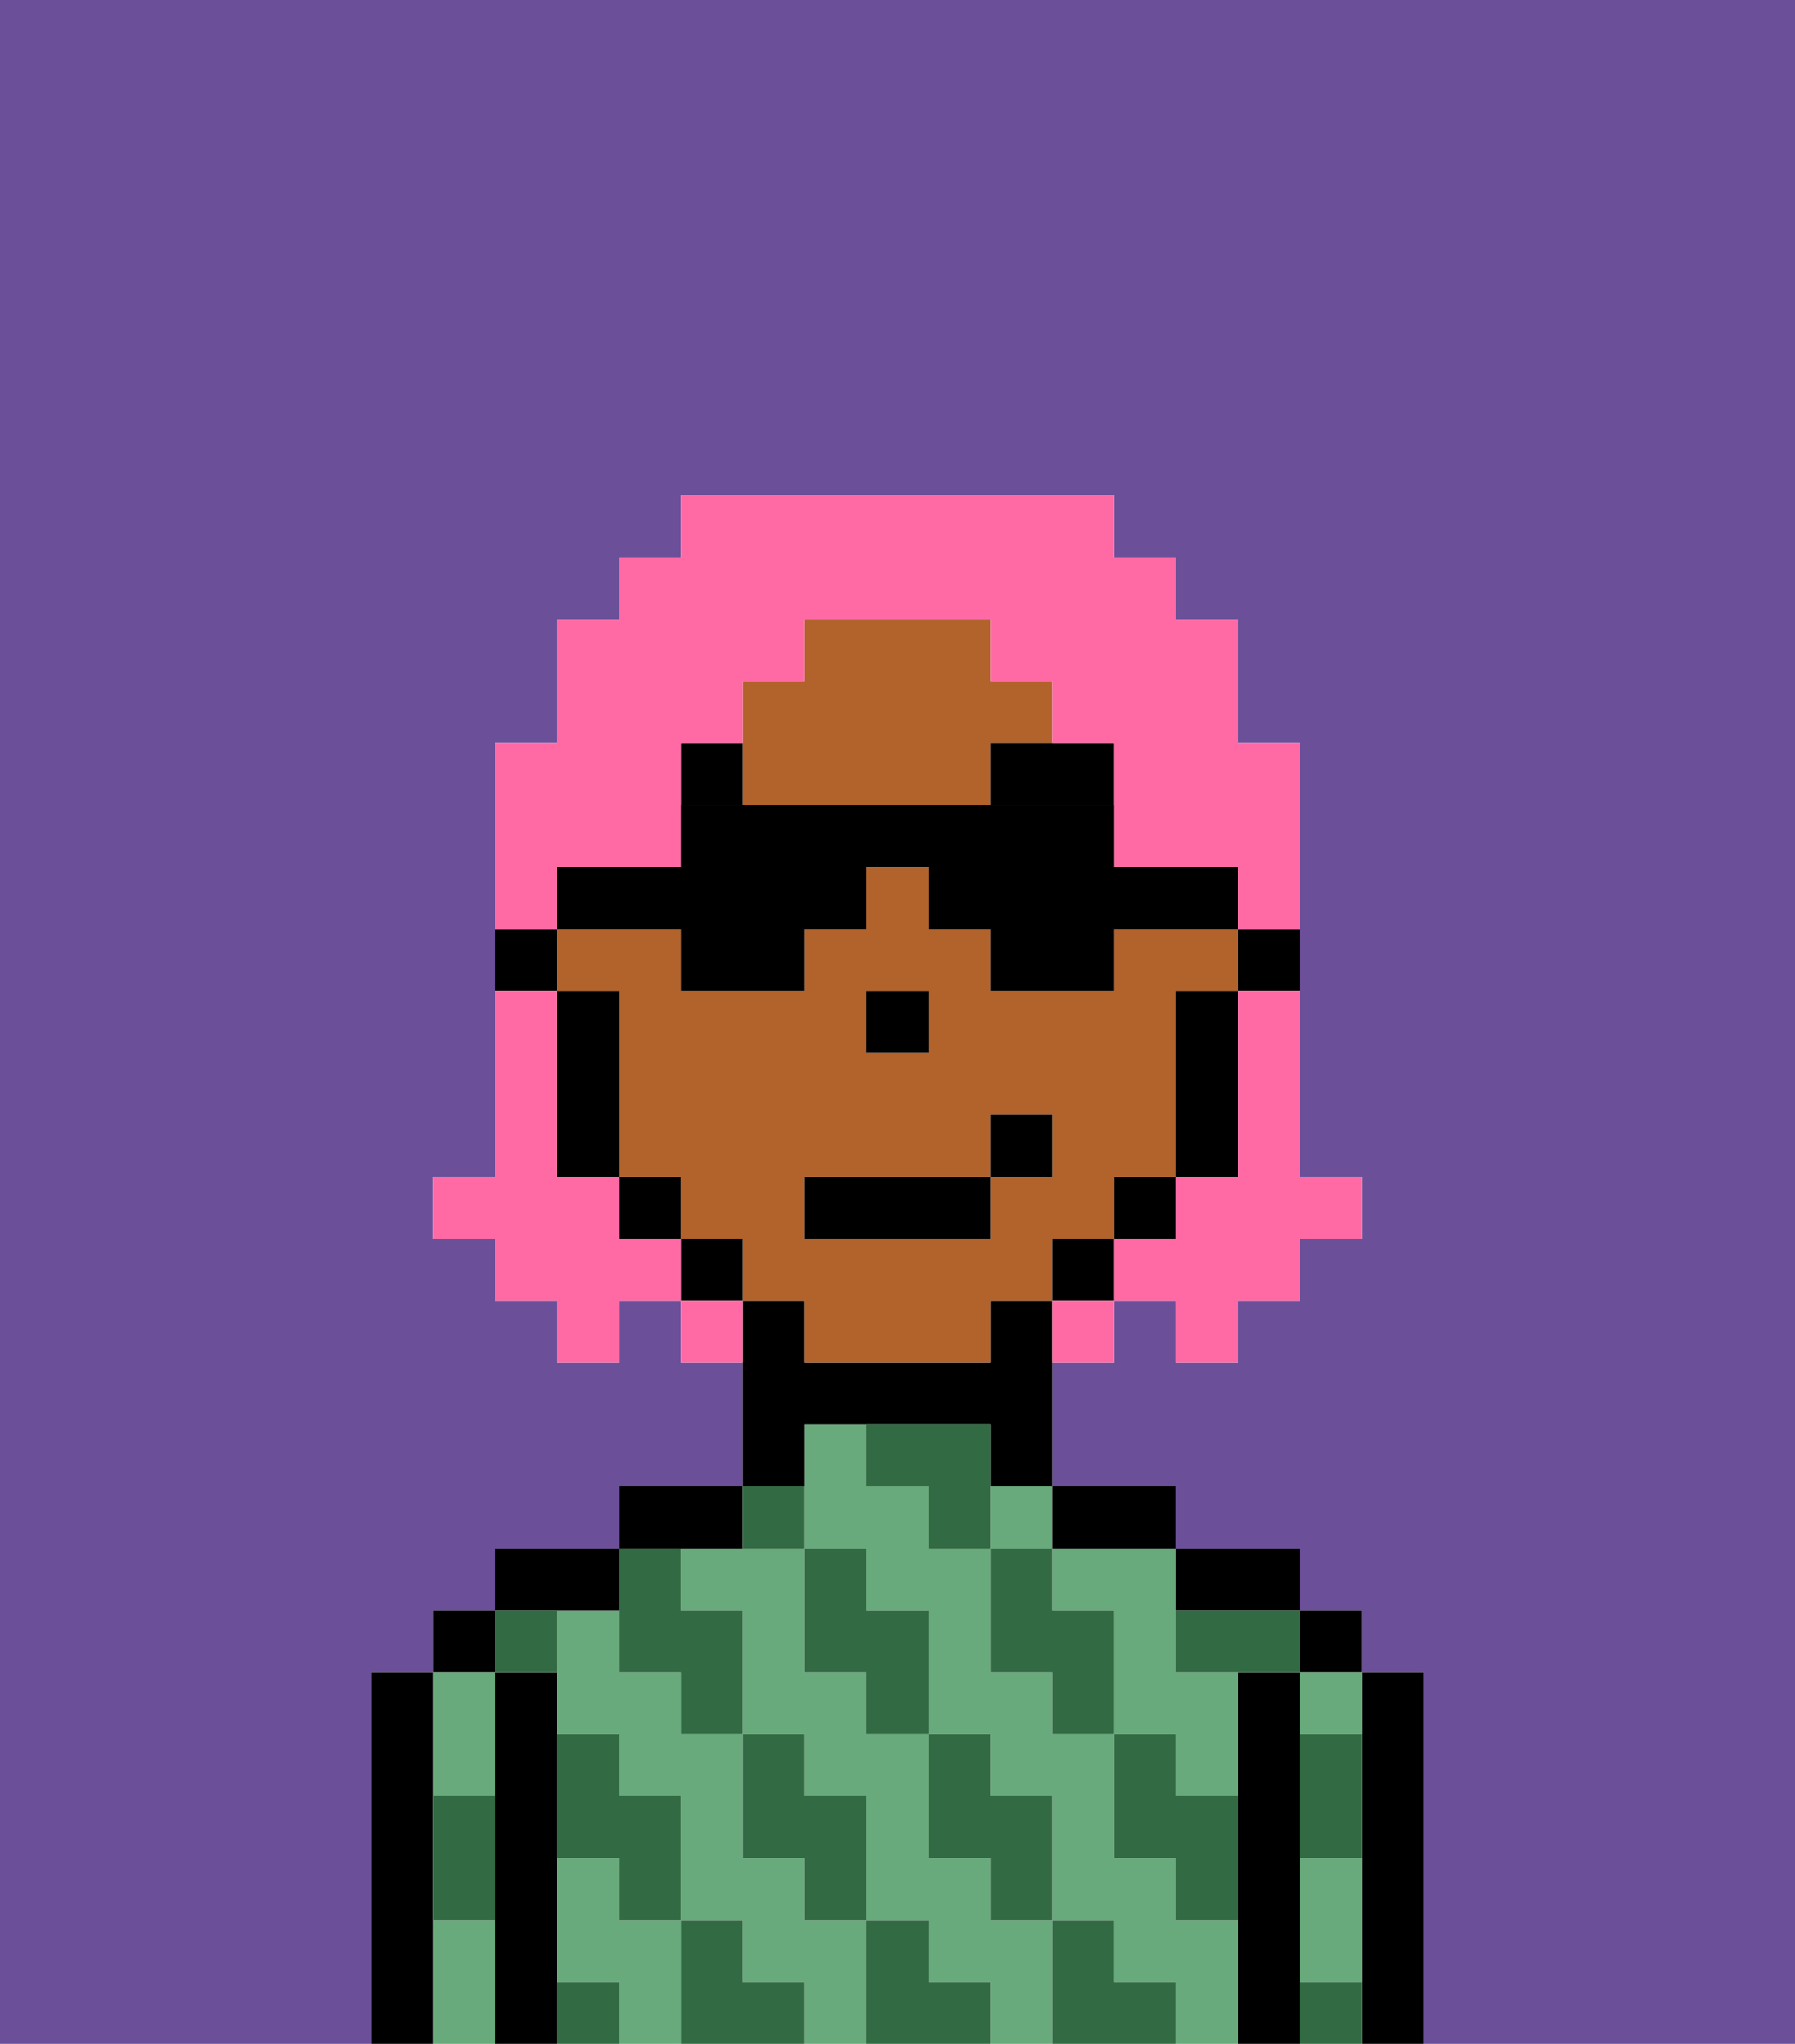 <svg xmlns="http://www.w3.org/2000/svg" viewBox="0 0 29 33"><defs><style>polygon,rect,path{shape-rendering:crispedges;}.la59-1{fill:#6b4f99;}.la59-2{fill:#000000;}.la59-3{fill:#68aa7b;}.la59-4{fill:#326b43;}.la59-5{fill:#b2622b;}.la59-6{fill:#000000;}.la59-7{fill:#ff6aa5;}</style></defs><rect class="la59-1" x="17" y="20" height="1"/><polygon class="la59-1" points="14 16 15 16 15 16 14 16 14 17 14 17 14 16"/><rect class="la59-1" x="16" y="21" height="1"/><rect class="la59-1" x="9" y="16" width="1"/><path class="la59-1" d="M0,33H6V27H7V26H8V25h2V24h2V22H11V21H10v1H9V21H8V20H7V19H8V15H8V12H9V10h1V9h1V8h7V9h1v1h1v2h1v3H20v1H19v3H18v1h0V19h1V16h1V15h1v4h1v1H21v1H20v1H19V21H18v1H17v2h2v1h2v1h1v1h1v6h6V0H0Z"/><rect class="la59-1" x="10" y="19" width="1"/><path class="la59-2" d="M23,27H22v6h1V27Z"/><rect class="la59-2" x="21" y="26" width="1" height="1"/><path class="la59-3" d="M21,28h1V27H21Z"/><path class="la59-3" d="M21,31v1h1V30H21Z"/><path class="la59-2" d="M21,31V27H20v6h1V31Z"/><path class="la59-2" d="M20,26h1V25H19v1Z"/><path class="la59-3" d="M19,31V30H18V28H17V27H16V25H15V24H14V23H13v2h1v1h1v2h1v1h1v2h1v1h1v1h1V31Z"/><rect class="la59-3" x="16" y="24" width="1" height="1"/><path class="la59-3" d="M13,31V30H12V28H11V27H10V26H9v2h1v1h1v2h1v1h1v1h1V31Z"/><path class="la59-3" d="M16,31V30H15V28H14V27H13V25H11v1h1v2h1v1h1v2h1v1h1v1h1V31Z"/><path class="la59-3" d="M17,25v1h1v2h1v1h1V27H19V25H17Z"/><path class="la59-3" d="M10,31V30H9v2h1v1h1V31Z"/><path class="la59-2" d="M18,25h1V24H17v1Z"/><path class="la59-2" d="M13,23h3v1h1V21H16v1H13V21H12v3h1Z"/><path class="la59-2" d="M12,25V24H10v1h2Z"/><path class="la59-2" d="M10,26V25H8v1h2Z"/><path class="la59-2" d="M9,31V27H8v6H9V31Z"/><rect class="la59-2" x="7" y="26" width="1" height="1"/><path class="la59-3" d="M7,31v2H8V31Z"/><path class="la59-3" d="M8,29V27H7v2Z"/><path class="la59-2" d="M7,30V27H6v6H7V30Z"/><path class="la59-4" d="M21,29v1h1V28H21Z"/><path class="la59-4" d="M21,32v1h1V32Z"/><path class="la59-4" d="M19,26v1h2V26H19Z"/><path class="la59-4" d="M19,28H18v2h1v1h1V29H19Z"/><path class="la59-4" d="M17,26V25H16v2h1v1h1V26Z"/><path class="la59-4" d="M18,32V31H17v2h2V32Z"/><path class="la59-4" d="M16,30v1h1V29H16V28H15v2Z"/><path class="la59-4" d="M16,23H14v1h1v1h1V23Z"/><path class="la59-4" d="M14,27v1h1V26H14V25H13v2Z"/><path class="la59-4" d="M15,32V31H14v2h2V32Z"/><path class="la59-4" d="M13,30v1h1V29H13V28H12v2Z"/><path class="la59-4" d="M13,25V24H12v1Z"/><path class="la59-4" d="M10,27h1v1h1V26H11V25H10v2Z"/><path class="la59-4" d="M12,32V31H11v2h2V32Z"/><path class="la59-4" d="M10,30v1h1V29H10V28H9v2Z"/><path class="la59-4" d="M9,32v1h1V32Z"/><path class="la59-4" d="M9,27V26H8v1Z"/><path class="la59-4" d="M7,30v1H8V29H7Z"/><path class="la59-2" d="M21,15H20v1h1Z"/><path class="la59-5" d="M10,16h0v3h1v1h1v1h1v1h3V21h1V20h1V19h1V16h1V15H18v1H16V15H15V14H14v1H13v1H11V15H9v1Zm4,0h1v1H14Zm-1,3h3V18h1v1H16v1H13Z"/><path class="la59-5" d="M18,12H17V11H16V10H13v1H12v1h0v1h4V12Z"/><path class="la59-2" d="M20,18V16H19v3h1Z"/><rect class="la59-2" x="18" y="19" width="1" height="1"/><polygon class="la59-2" points="17 20 17 21 18 21 18 20 18 20 17 20 17 20"/><path class="la59-2" d="M16,10Z"/><rect class="la59-2" x="11" y="20" width="1" height="1"/><polygon class="la59-2" points="10 19 10 20 11 20 11 19 10 19"/><path class="la59-2" d="M10,18V16H9v3h1Z"/><path class="la59-2" d="M9,16V15H8v1Z"/><polygon class="la59-2" points="14 17 14 17 15 17 15 16 15 16 14 16 14 17"/><path class="la59-6" d="M16,12v1h2V12Z"/><rect class="la59-6" x="11" y="12" width="1" height="1"/><rect class="la59-2" x="13" y="19" width="3" height="1"/><rect class="la59-2" x="16" y="18" width="1" height="1"/><path class="la59-7" d="M19,21v1h1V21h1V20h1V19H21V16H20v3H19v1H18v1Z"/><path class="la59-7" d="M10,14h1V12h1V11h1V10h3v1h1v1h1v2h2v1h1V12H20V10H19V9H18V8H11V9H10v1H9v2H8v3H9V14Z"/><path class="la59-7" d="M10,20V19H9V16H8v3H7v1H8v1H9v1h1V21h1V20Z"/><path class="la59-7" d="M11,21v1h1V21Z"/><path class="la59-7" d="M17,22h1V21H17Z"/><path class="la59-2" d="M11,16h2V15h1V14h1v1h1v1h2V15h2V14H18V13H11v1H9v1h2Z"/></svg>